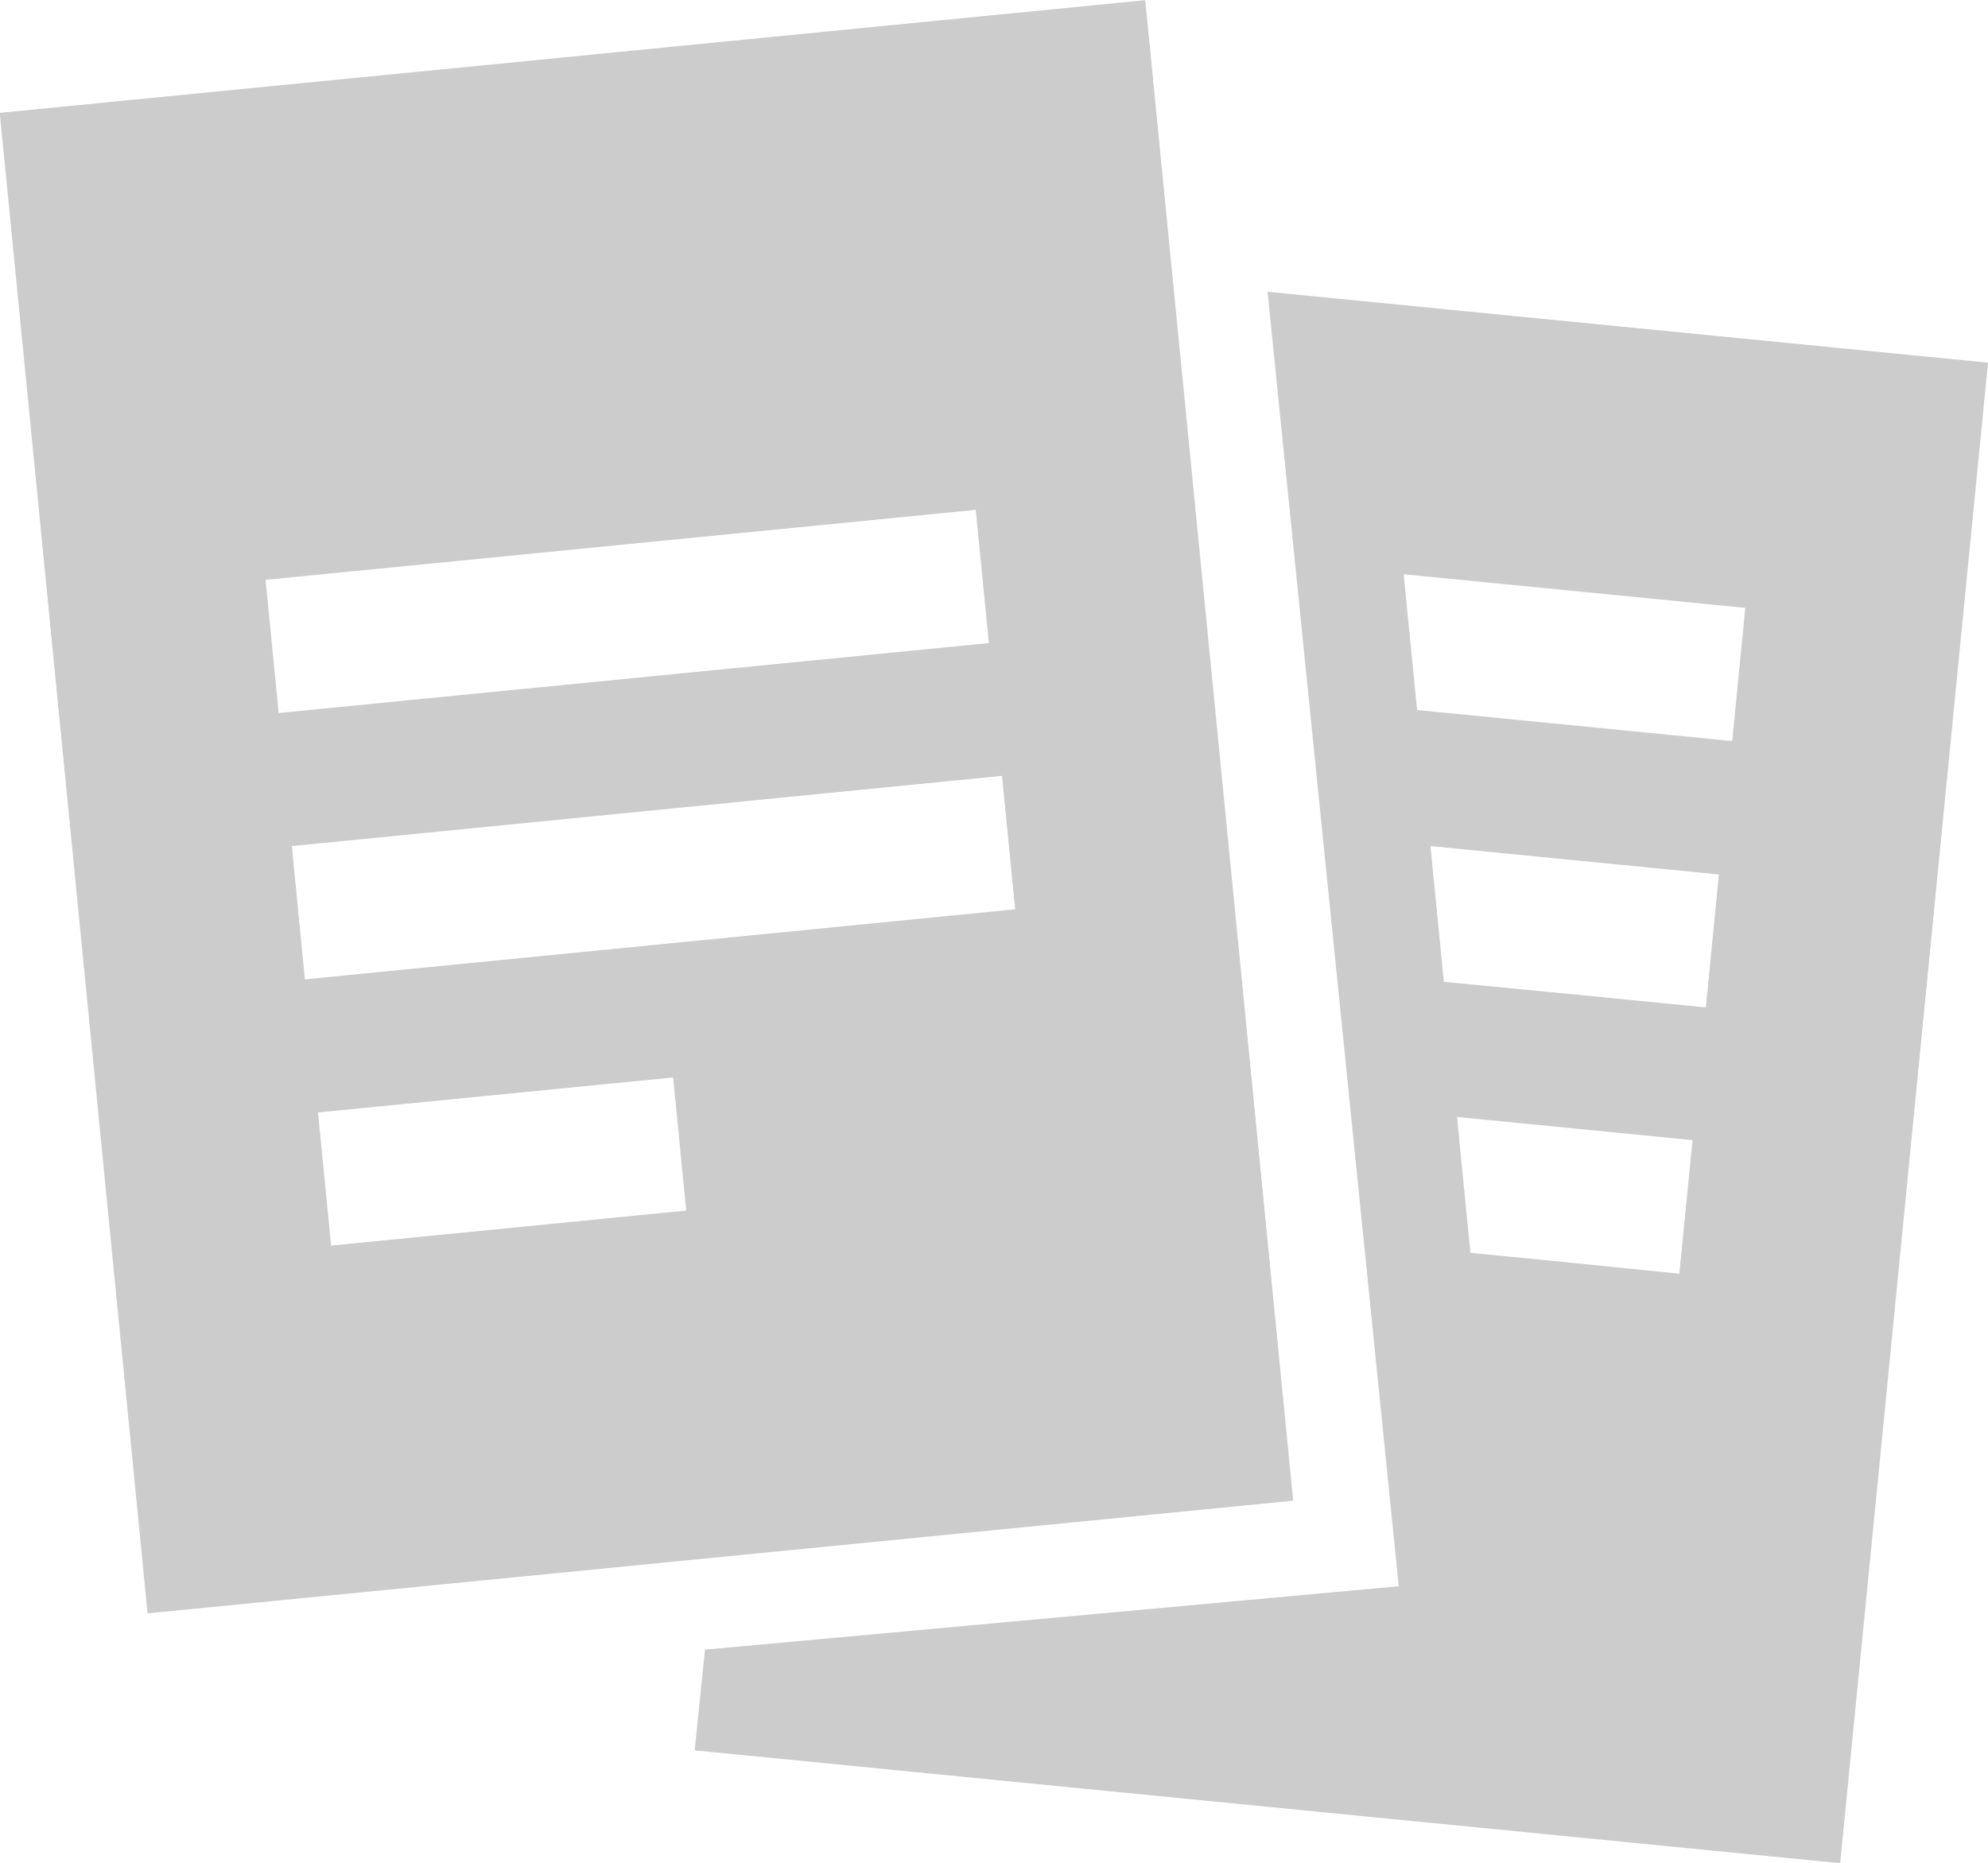 <svg xmlns="http://www.w3.org/2000/svg" width="32.009" height="30.002" viewBox="0 0 32.009 30.002"><defs><style>.a{fill:#ccc;fill-rule:evenodd;}</style></defs><path class="a" d="M71.053,372l-5.717.564-.212-2.144,5.718-.563L71.053,372Zm11.477,6.049h0L71.355,379.07l-.166,1.622,18.444,1.817,2.38-24.162-11.6-1.142,2.112,20.841Zm4.517-5.032h0L84.9,372.8l-1.221-.12-.215-2.187,3.792.373-.212,2.145Zm.423-4.288h0l-2.145-.212-2.073-.2-.216-2.186,4.644.457-.21,2.145Zm.422-4.289h0l-2.144-.212-2.927-.288-.216-2.186,5.5.541-.211,2.145Zm-11.543,2.709h0l-11.436,1.128-.21-2.146L76.137,365l.212,2.143Zm-.423-4.287h0l-11.435,1.126-.211-2.144,11.434-1.127.212,2.145Zm4.9,13.81h0l-2.382-24.162L60,354.324l2.38,24.162Z" transform="translate(-60.004 -352.507)"/></svg>